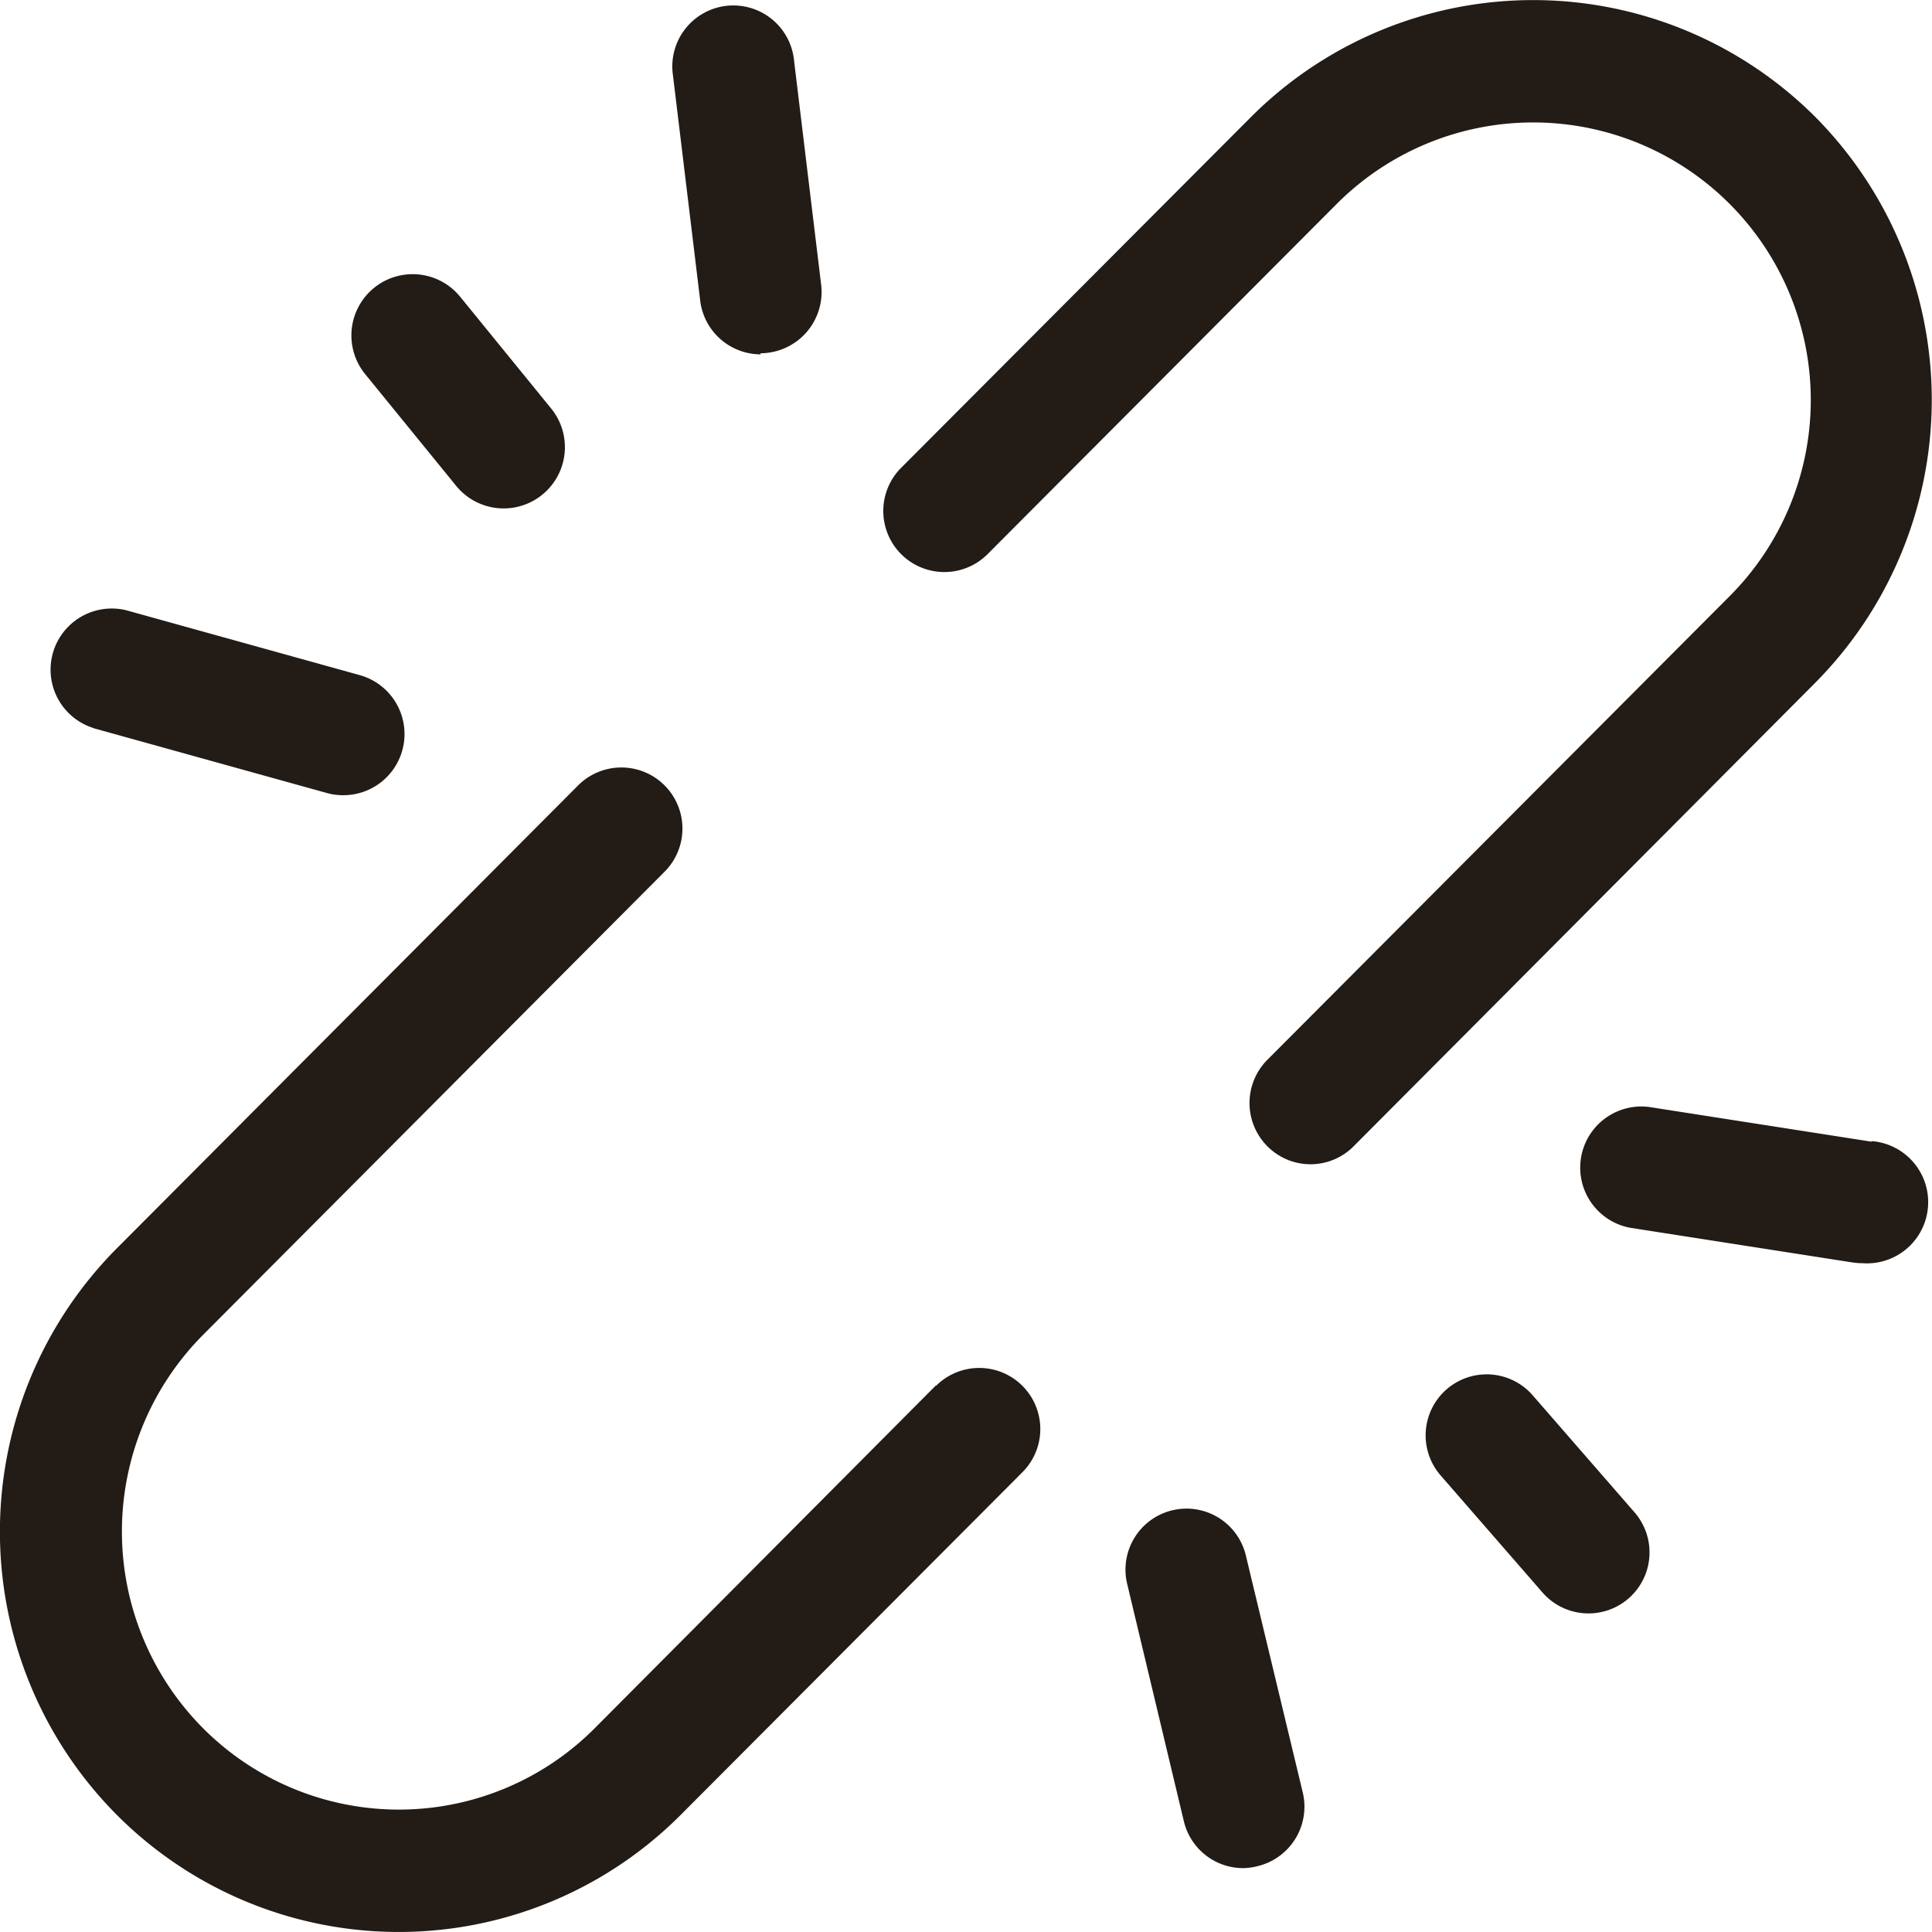 <svg xmlns="http://www.w3.org/2000/svg" width="14.247" height="14.247" viewBox="0 0 14.247 14.247"><defs><style>.a{fill:#221b16;}</style></defs><g transform="translate(0 0)"><path class="a" d="M36.141.863a2.942,2.942,0,0,0-4.162,0L29.4,3.449a.45.45,0,1,0,.636.638L32.615,1.5a2.047,2.047,0,1,1,2.89,2.9L32.1,7.815a.452.452,0,0,0,0,.638.448.448,0,0,0,.636,0l3.4-3.414A2.963,2.963,0,0,0,36.141.863Z" transform="translate(-22.754 0)"/><path class="a" d="M6.9,29.989,4.386,32.515a2.038,2.038,0,0,1-2.889,0,2.057,2.057,0,0,1,0-2.9L4.9,26.2a.45.45,0,1,0-.636-.638L.86,28.978a2.962,2.962,0,0,0,0,4.175,2.935,2.935,0,0,0,4.161,0l2.518-2.525a.45.45,0,0,0-.636-.638Z" transform="translate(0 -19.771)"/><path class="a" d="M54.452,36.911l-1.641-.256a.451.451,0,0,0-.138.891l1.641.256a.472.472,0,0,0,.07.005.451.451,0,0,0,.069-.9Z" transform="translate(-40.651 -28.492)"/><path class="a" d="M48.022,45.687a.45.45,0,1,0-.677.593l.751.863a.45.45,0,0,0,.677-.593Z" transform="translate(-36.719 -35.397)"/><path class="a" d="M38.181,50.355a.45.45,0,1,0-.875.21l.416,1.742a.45.45,0,0,0,.437.346.442.442,0,0,0,.1-.013A.451.451,0,0,0,38.6,52.1Z" transform="translate(-28.992 -38.877)"/><path class="a" d="M22.935,2.777a.452.452,0,0,0,.447-.5l-.2-1.654a.45.45,0,1,0-.893.108l.2,1.654a.45.45,0,0,0,.445.4Z" transform="translate(-17.326 -0.172)"/><path class="a" d="M12.413,10.646a.45.45,0,1,0,.7-.571l-.671-.824a.45.45,0,1,0-.7.571l.671.824Z" transform="translate(-9.049 -7.063)"/><path class="a" d="M1.945,21.031l1.721.478a.445.445,0,0,0,.12.016.451.451,0,0,0,.12-.886l-1.721-.478a.451.451,0,0,0-.24.869Z" transform="translate(-1.255 -15.661)"/></g></svg>
